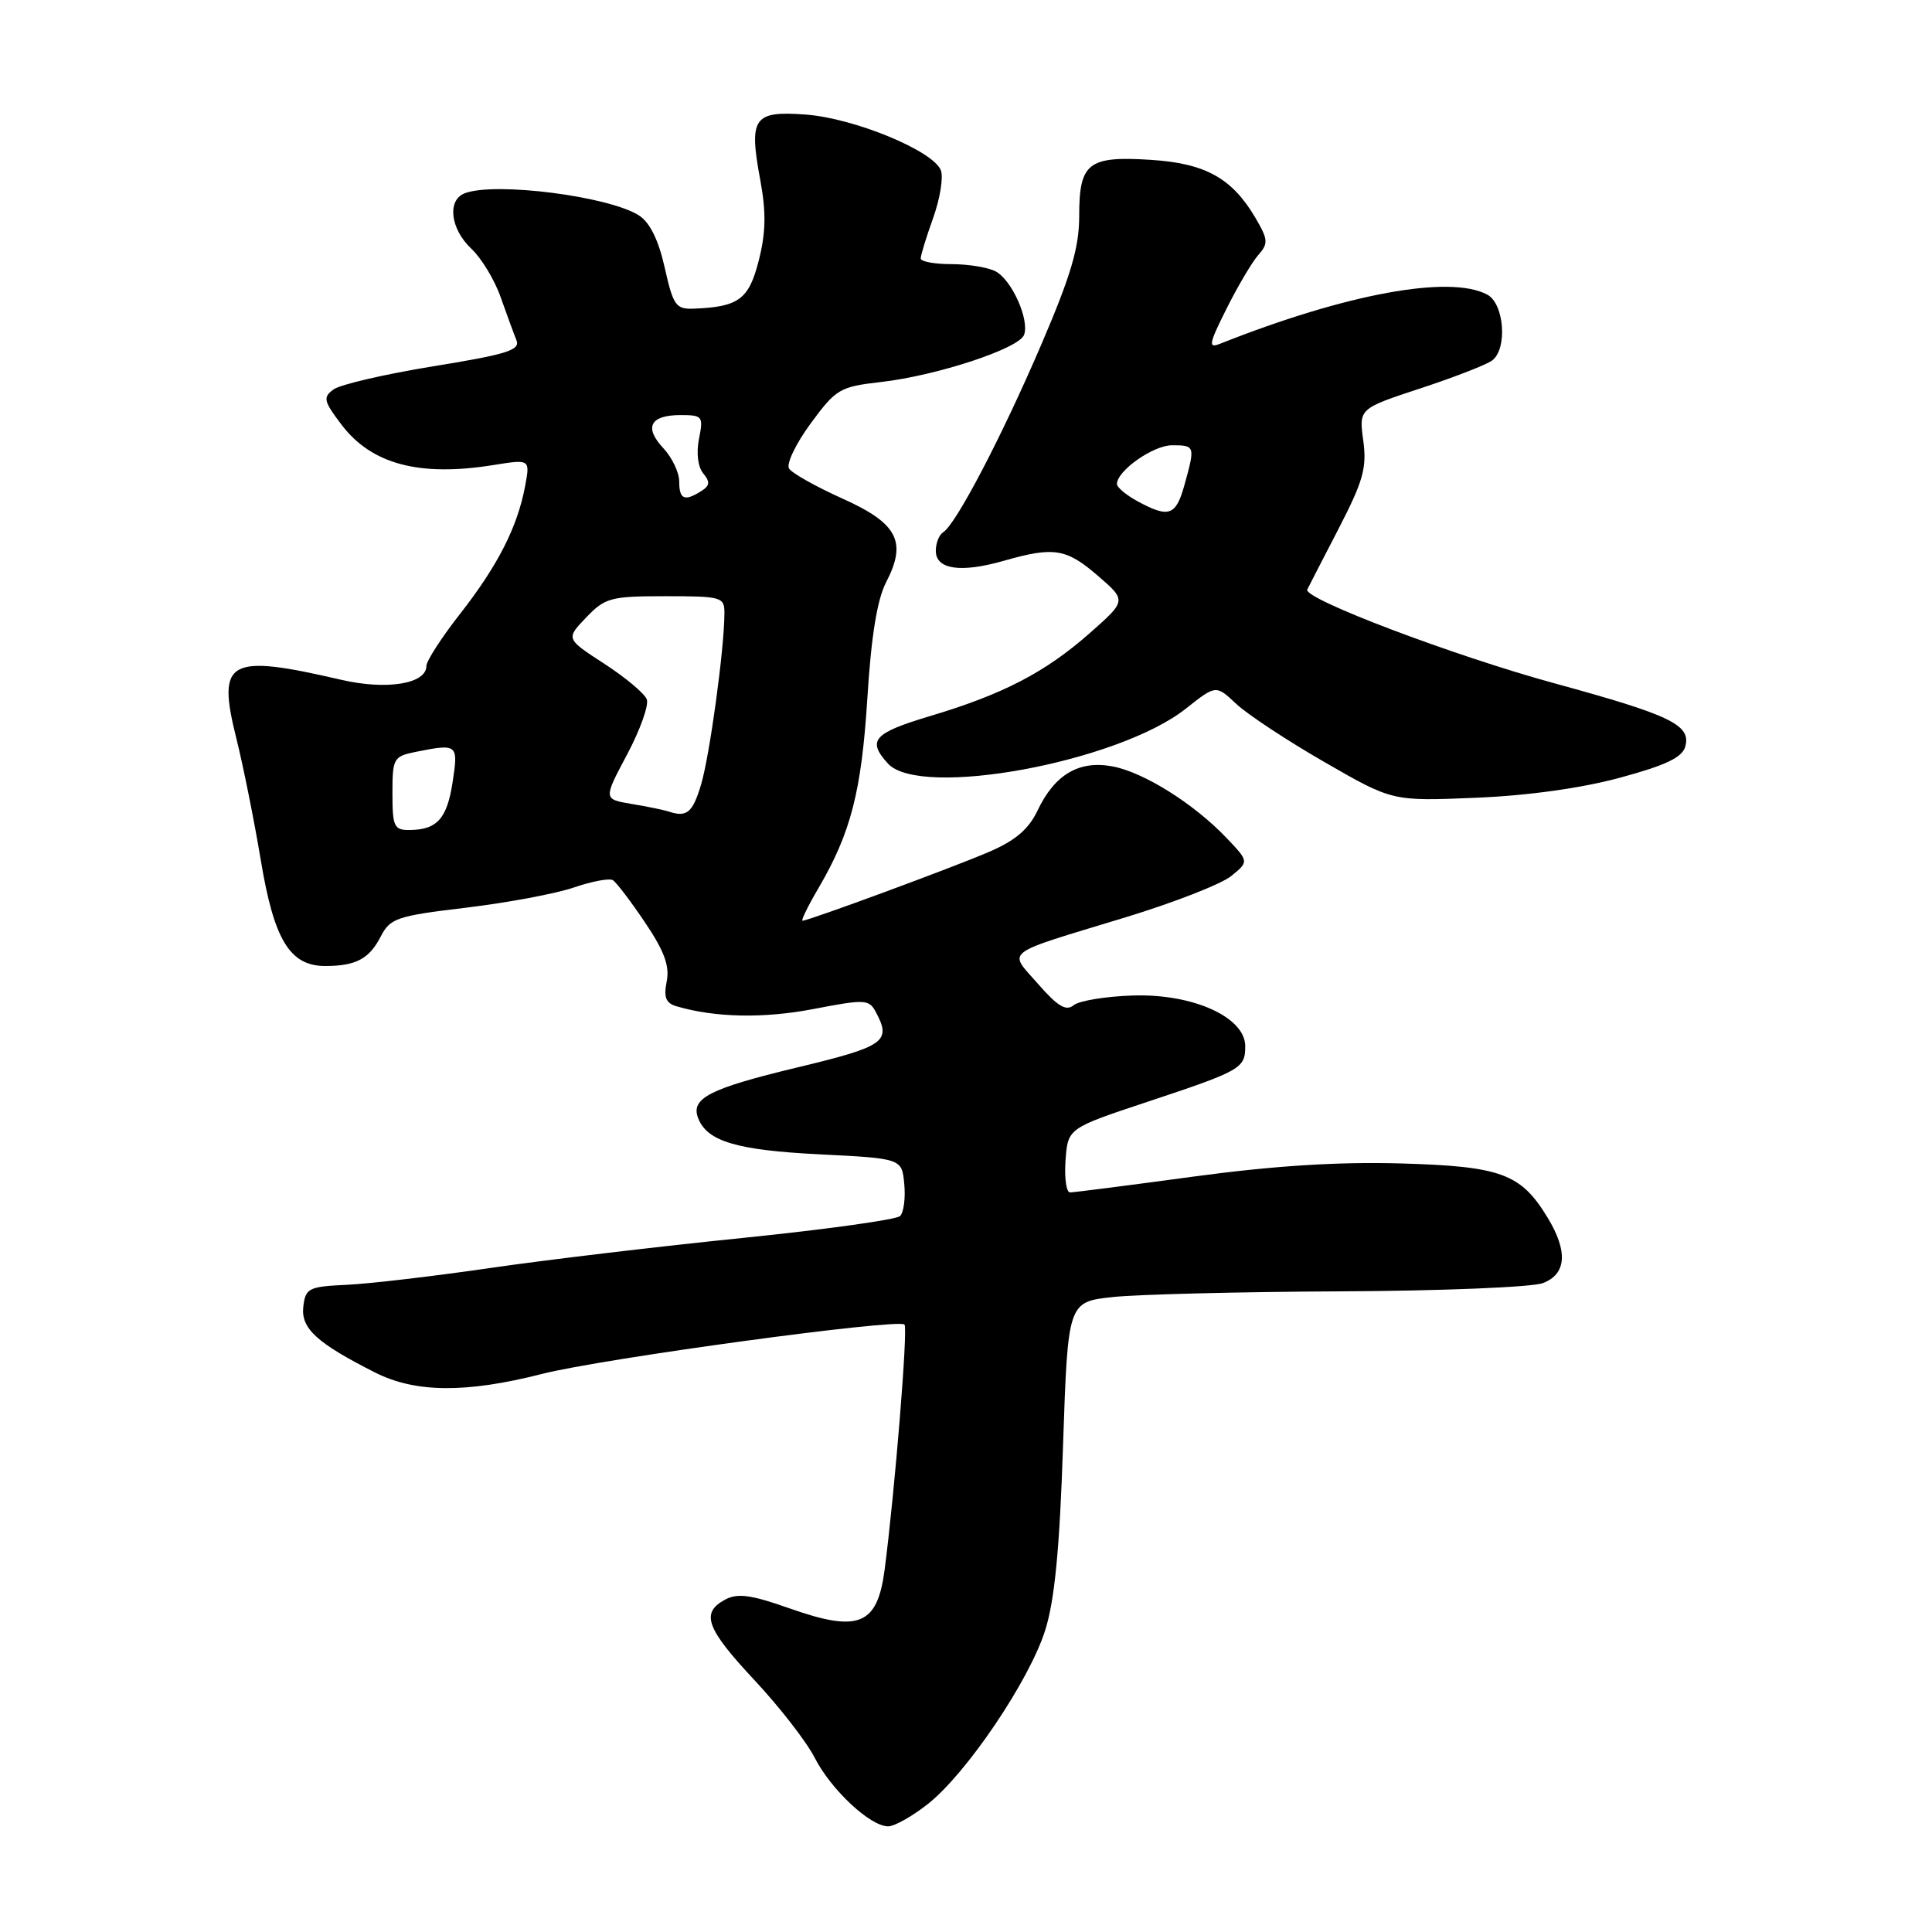 <?xml version="1.0" encoding="UTF-8" standalone="no"?>
<!DOCTYPE svg PUBLIC "-//W3C//DTD SVG 1.1//EN" "http://www.w3.org/Graphics/SVG/1.1/DTD/svg11.dtd" >
<svg xmlns="http://www.w3.org/2000/svg" xmlns:xlink="http://www.w3.org/1999/xlink" version="1.1" viewBox="0 0 256 256">
 <g >
 <path fill="currentColor"
d=" M 122.96 239.03 C 128.11 234.95 136.41 222.65 138.50 216.00 C 139.75 212.02 140.41 205.23 140.86 191.50 C 141.50 172.50 141.50 172.50 147.50 171.86 C 150.80 171.51 164.38 171.17 177.68 171.11 C 190.99 171.05 203.02 170.56 204.43 170.02 C 207.58 168.83 207.79 165.80 205.04 161.30 C 201.50 155.49 198.89 154.54 185.55 154.16 C 177.22 153.93 168.75 154.47 158.10 155.91 C 149.62 157.06 142.28 158.00 141.79 158.00 C 141.29 158.00 141.02 156.09 141.19 153.75 C 141.50 149.50 141.50 149.50 152.03 146.00 C 164.46 141.87 165.00 141.56 165.00 138.63 C 165.00 134.78 158.07 131.65 150.12 131.91 C 146.51 132.02 142.97 132.61 142.26 133.20 C 141.27 134.02 140.14 133.35 137.56 130.39 C 133.58 125.83 132.57 126.60 149.14 121.55 C 155.54 119.60 161.84 117.14 163.14 116.08 C 165.50 114.16 165.50 114.16 162.50 111.01 C 158.19 106.49 151.56 102.33 147.41 101.55 C 142.98 100.72 139.75 102.62 137.48 107.40 C 136.31 109.87 134.54 111.38 131.07 112.87 C 126.28 114.94 107.13 122.00 106.34 122.00 C 106.11 122.00 107.05 120.07 108.43 117.72 C 112.74 110.36 114.15 104.90 114.93 92.50 C 115.44 84.28 116.23 79.44 117.42 77.14 C 120.21 71.76 118.94 69.34 111.58 66.04 C 108.09 64.47 104.93 62.69 104.55 62.08 C 104.17 61.46 105.46 58.78 107.41 56.12 C 110.78 51.54 111.27 51.24 116.73 50.62 C 124.14 49.77 134.99 46.20 135.69 44.38 C 136.44 42.40 134.09 37.12 131.93 35.96 C 130.94 35.43 128.30 35.00 126.07 35.00 C 123.83 35.00 122.00 34.66 122.00 34.25 C 121.99 33.84 122.74 31.42 123.65 28.87 C 124.56 26.33 125.02 23.49 124.67 22.57 C 123.67 19.98 113.20 15.66 106.76 15.18 C 99.82 14.67 99.20 15.58 100.75 23.91 C 101.53 28.15 101.48 30.82 100.54 34.52 C 99.23 39.67 97.89 40.67 91.91 40.90 C 89.56 40.99 89.20 40.48 88.08 35.47 C 87.26 31.81 86.11 29.47 84.67 28.55 C 80.70 26.00 65.58 24.07 61.58 25.61 C 59.22 26.51 59.67 30.34 62.45 32.95 C 63.80 34.22 65.55 37.11 66.34 39.38 C 67.14 41.64 68.08 44.21 68.43 45.07 C 68.97 46.39 67.20 46.95 57.44 48.53 C 51.04 49.57 45.08 50.95 44.20 51.60 C 42.76 52.65 42.87 53.14 45.28 56.31 C 49.26 61.52 55.59 63.20 65.38 61.62 C 70.25 60.84 70.25 60.84 69.58 64.41 C 68.57 69.83 65.96 74.94 61.00 81.29 C 58.52 84.45 56.50 87.58 56.50 88.24 C 56.50 90.62 51.25 91.47 45.23 90.08 C 30.21 86.60 28.72 87.42 31.31 97.81 C 32.23 101.49 33.69 108.78 34.56 114.00 C 36.31 124.55 38.41 128.00 43.09 128.00 C 47.15 128.00 48.92 127.06 50.44 124.11 C 51.71 121.66 52.56 121.37 61.78 120.27 C 67.26 119.61 73.68 118.41 76.06 117.59 C 78.43 116.78 80.74 116.34 81.21 116.63 C 81.67 116.91 83.58 119.43 85.47 122.23 C 88.03 126.03 88.75 128.00 88.34 130.05 C 87.92 132.15 88.23 132.93 89.65 133.34 C 94.76 134.84 101.20 134.97 107.79 133.70 C 114.60 132.39 115.15 132.41 116.04 134.08 C 118.16 138.03 117.27 138.65 105.53 141.47 C 94.04 144.23 91.50 145.53 92.50 148.14 C 93.68 151.23 97.59 152.40 108.50 152.95 C 119.50 153.50 119.50 153.50 119.82 156.88 C 120.00 158.73 119.75 160.65 119.27 161.13 C 118.79 161.61 109.42 162.91 98.45 164.03 C 87.48 165.14 72.42 166.93 65.00 168.01 C 57.58 169.09 49.02 170.10 46.00 170.24 C 40.88 170.48 40.48 170.68 40.19 173.14 C 39.86 176.02 41.96 177.95 49.71 181.87 C 55.04 184.56 61.74 184.62 71.83 182.05 C 79.83 180.01 119.01 174.68 119.85 175.51 C 120.33 175.99 118.57 197.60 117.22 207.98 C 116.25 215.36 113.80 216.36 104.60 213.11 C 99.51 211.31 97.73 211.07 96.08 211.96 C 92.81 213.71 93.56 215.78 100.00 222.66 C 103.29 226.18 106.87 230.79 107.95 232.91 C 110.12 237.15 115.31 242.00 117.68 242.00 C 118.52 242.00 120.90 240.66 122.96 239.03 Z  M 214.66 103.05 C 220.81 101.38 222.94 100.35 223.32 98.88 C 224.06 96.05 221.36 94.75 206.00 90.55 C 192.61 86.89 172.64 79.32 173.22 78.12 C 173.38 77.78 175.25 74.15 177.37 70.06 C 180.64 63.73 181.13 61.98 180.64 58.38 C 180.06 54.14 180.06 54.14 188.28 51.44 C 192.80 49.95 197.06 48.29 197.75 47.74 C 199.77 46.15 199.31 40.23 197.07 39.04 C 192.12 36.39 178.40 38.91 161.66 45.55 C 160.06 46.19 160.18 45.58 162.53 40.89 C 164.01 37.93 165.90 34.73 166.73 33.79 C 168.07 32.27 168.04 31.75 166.37 28.90 C 163.27 23.61 159.73 21.64 152.48 21.18 C 144.18 20.65 143.00 21.58 143.00 28.60 C 143.00 32.80 141.92 36.46 137.95 45.72 C 132.71 57.92 126.67 69.47 124.98 70.52 C 124.44 70.85 124.00 71.96 124.00 72.99 C 124.00 75.46 127.30 75.94 133.00 74.31 C 139.65 72.41 141.28 72.67 145.47 76.29 C 149.28 79.58 149.28 79.58 144.39 83.90 C 138.51 89.08 132.93 91.99 123.25 94.88 C 115.72 97.14 114.87 98.10 117.65 101.17 C 121.89 105.85 148.15 101.01 157.13 93.90 C 161.12 90.74 161.12 90.74 163.81 93.27 C 165.29 94.66 170.55 98.13 175.50 100.98 C 184.50 106.17 184.50 106.17 195.50 105.71 C 202.42 105.43 209.52 104.44 214.66 103.05 Z  M 52.00 105.12 C 52.00 100.47 52.14 100.22 55.12 99.62 C 60.63 98.52 60.74 98.61 59.98 103.60 C 59.24 108.48 57.91 109.96 54.25 109.98 C 52.22 110.00 52.00 109.52 52.00 105.12 Z  M 88.50 107.50 C 87.95 107.32 85.80 106.88 83.72 106.53 C 79.94 105.90 79.94 105.90 83.09 99.98 C 84.82 96.73 86.00 93.43 85.70 92.66 C 85.40 91.88 82.86 89.76 80.06 87.94 C 74.97 84.64 74.97 84.64 77.67 81.82 C 80.18 79.20 80.92 79.00 88.19 79.00 C 95.62 79.00 96.00 79.11 95.99 81.25 C 95.98 85.96 94.04 100.13 92.89 103.98 C 91.76 107.74 91.00 108.35 88.50 107.50 Z  M 90.00 63.81 C 90.00 62.61 89.05 60.62 87.90 59.39 C 85.30 56.62 86.15 55.00 90.18 55.00 C 93.09 55.00 93.22 55.17 92.62 58.14 C 92.25 60.01 92.47 61.87 93.18 62.72 C 94.11 63.84 94.06 64.35 92.94 65.06 C 90.70 66.48 90.00 66.18 90.00 63.81 Z  M 150.75 66.43 C 149.24 65.61 148.00 64.58 148.00 64.14 C 148.00 62.38 152.80 59.00 155.31 59.00 C 158.35 59.00 158.38 59.10 156.95 64.25 C 155.81 68.35 154.89 68.67 150.75 66.43 Z "/>
</g>
</svg>